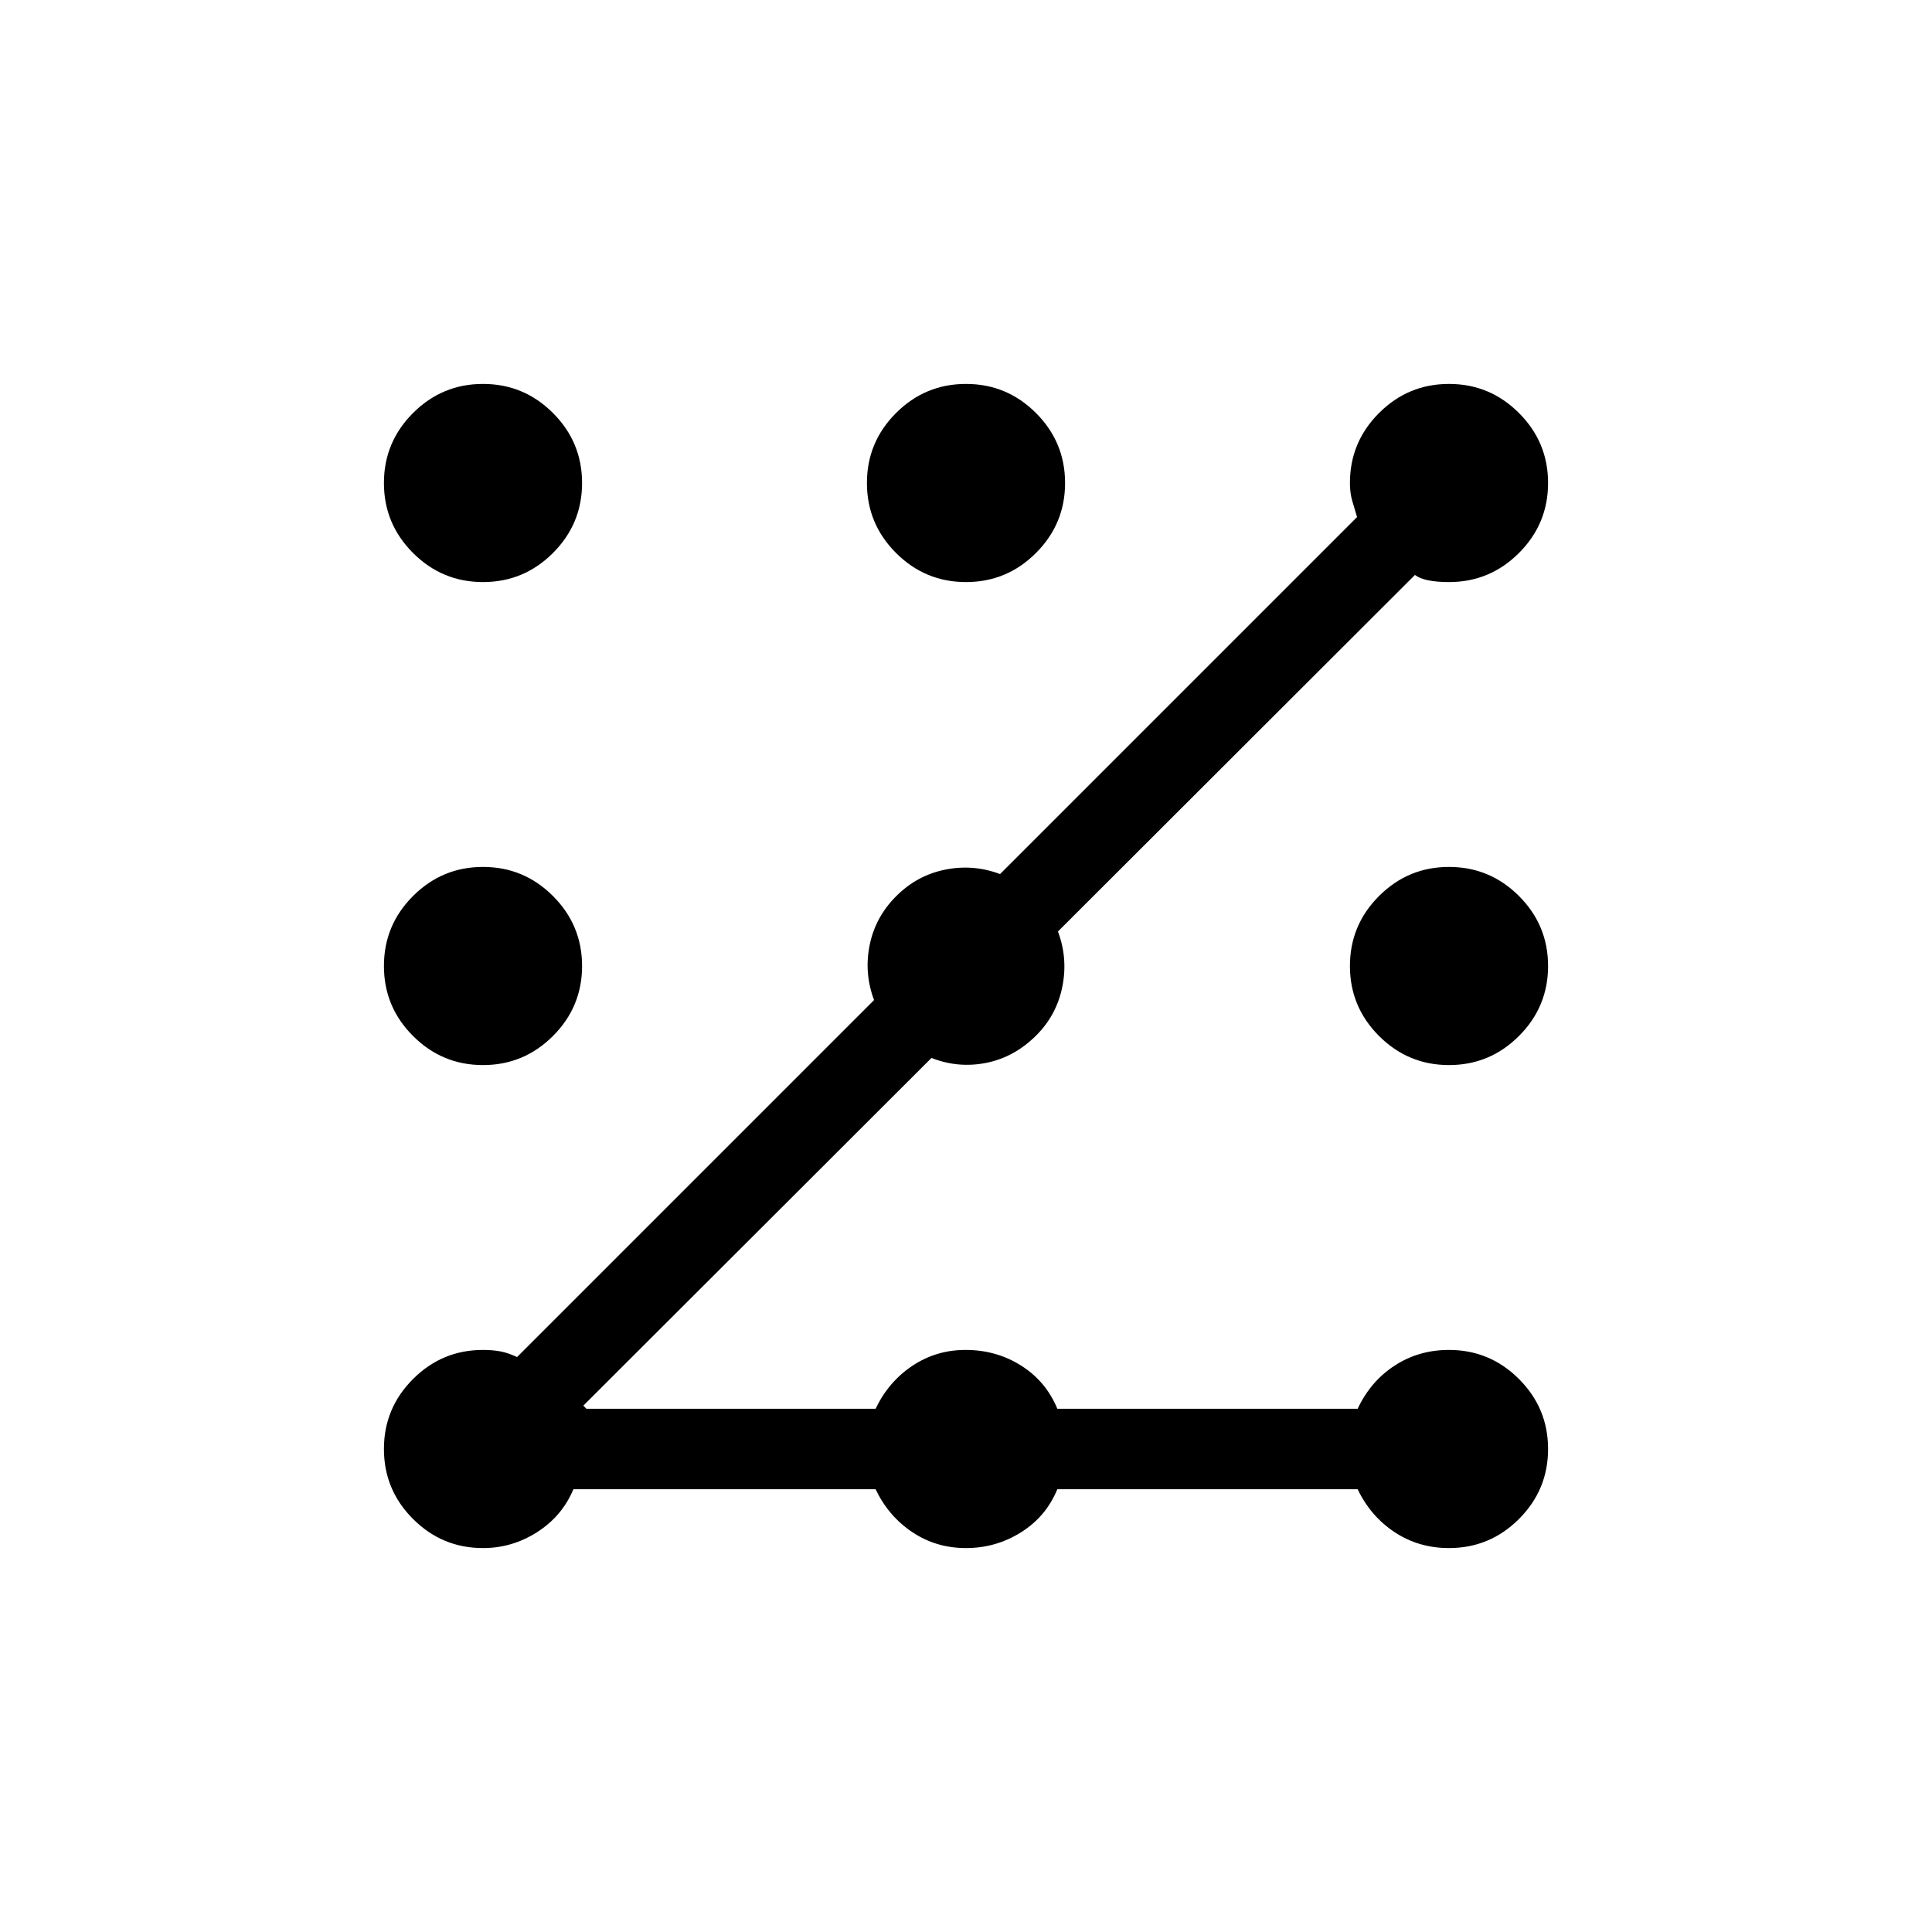 <svg viewBox="0 -960 960 960"><path d="M240-190.77q-20.31 0-34.77-14.46-14.46-14.46-14.46-34.77 0-20.31 14.46-34.77 14.46-14.46 34.77-14.46 5 0 8.85.77 3.84.77 8.07 2.77l177.39-177.39q-5-13.3-2.19-27.27 2.8-13.96 13.19-24.34 10.38-10.39 24.34-13.19 13.97-2.81 27.27 2.19l177.39-177.39q-1.23-4.23-2.39-8.07-1.15-3.85-1.15-8.85 0-20.31 14.46-34.77 14.46-14.46 34.77-14.46 20.31 0 34.77 14.46 14.46 14.46 14.46 34.77 0 20.31-14.46 34.77-14.46 14.46-34.77 14.46-12.31 0-16.92-3.54L525.69-497.15q5 13.3 2.19 27.38-2.8 14.08-12.96 24.24-10.84 10.84-24.8 13.65-13.97 2.8-27.27-2.43l-173 172.77 1.53 1.54h143.7q6.38-13.38 18.23-21.31 11.84-7.92 26.46-7.92 15.31 0 27.65 7.81 12.35 7.8 17.96 21.42h149.24q6.38-13.62 18.34-21.42 11.96-7.81 27.04-7.81 20.31 0 34.77 14.46 14.46 14.46 14.46 34.77 0 20.31-14.46 34.77-14.46 14.46-34.77 14.46-15.08 0-27.04-7.92Q681-206.62 674.62-220H525.38q-5.61 13.62-18.08 21.42-12.47 7.81-27.3 7.81-14.85 0-26.69-7.92-11.85-7.93-18.23-21.31H284.92q-5.61 13.38-18.03 21.31-12.41 7.92-26.89 7.92Zm0-240q-20.31 0-34.77-14.46-14.46-14.46-14.46-34.77 0-20.31 14.46-34.77 14.46-14.46 34.77-14.46 20.31 0 34.77 14.46 14.46 14.46 14.46 34.77 0 20.31-14.46 34.77-14.46 14.46-34.77 14.46Zm0-240q-20.31 0-34.77-14.46-14.46-14.46-14.46-34.77 0-20.31 14.46-34.77 14.46-14.46 34.77-14.46 20.31 0 34.77 14.46 14.46 14.46 14.46 34.77 0 20.31-14.46 34.77-14.46 14.46-34.77 14.46Zm240 0q-20.31 0-34.77-14.46-14.46-14.46-14.46-34.77 0-20.31 14.46-34.77 14.46-14.46 34.77-14.46 20.31 0 34.77 14.46 14.46 14.46 14.46 34.77 0 20.31-14.46 34.77-14.46 14.46-34.77 14.46Zm240 240q-20.31 0-34.77-14.46-14.46-14.46-14.46-34.77 0-20.31 14.46-34.77 14.46-14.46 34.77-14.46 20.31 0 34.77 14.46 14.46 14.46 14.46 34.77 0 20.31-14.46 34.77-14.46 14.46-34.77 14.46Z"/></svg>